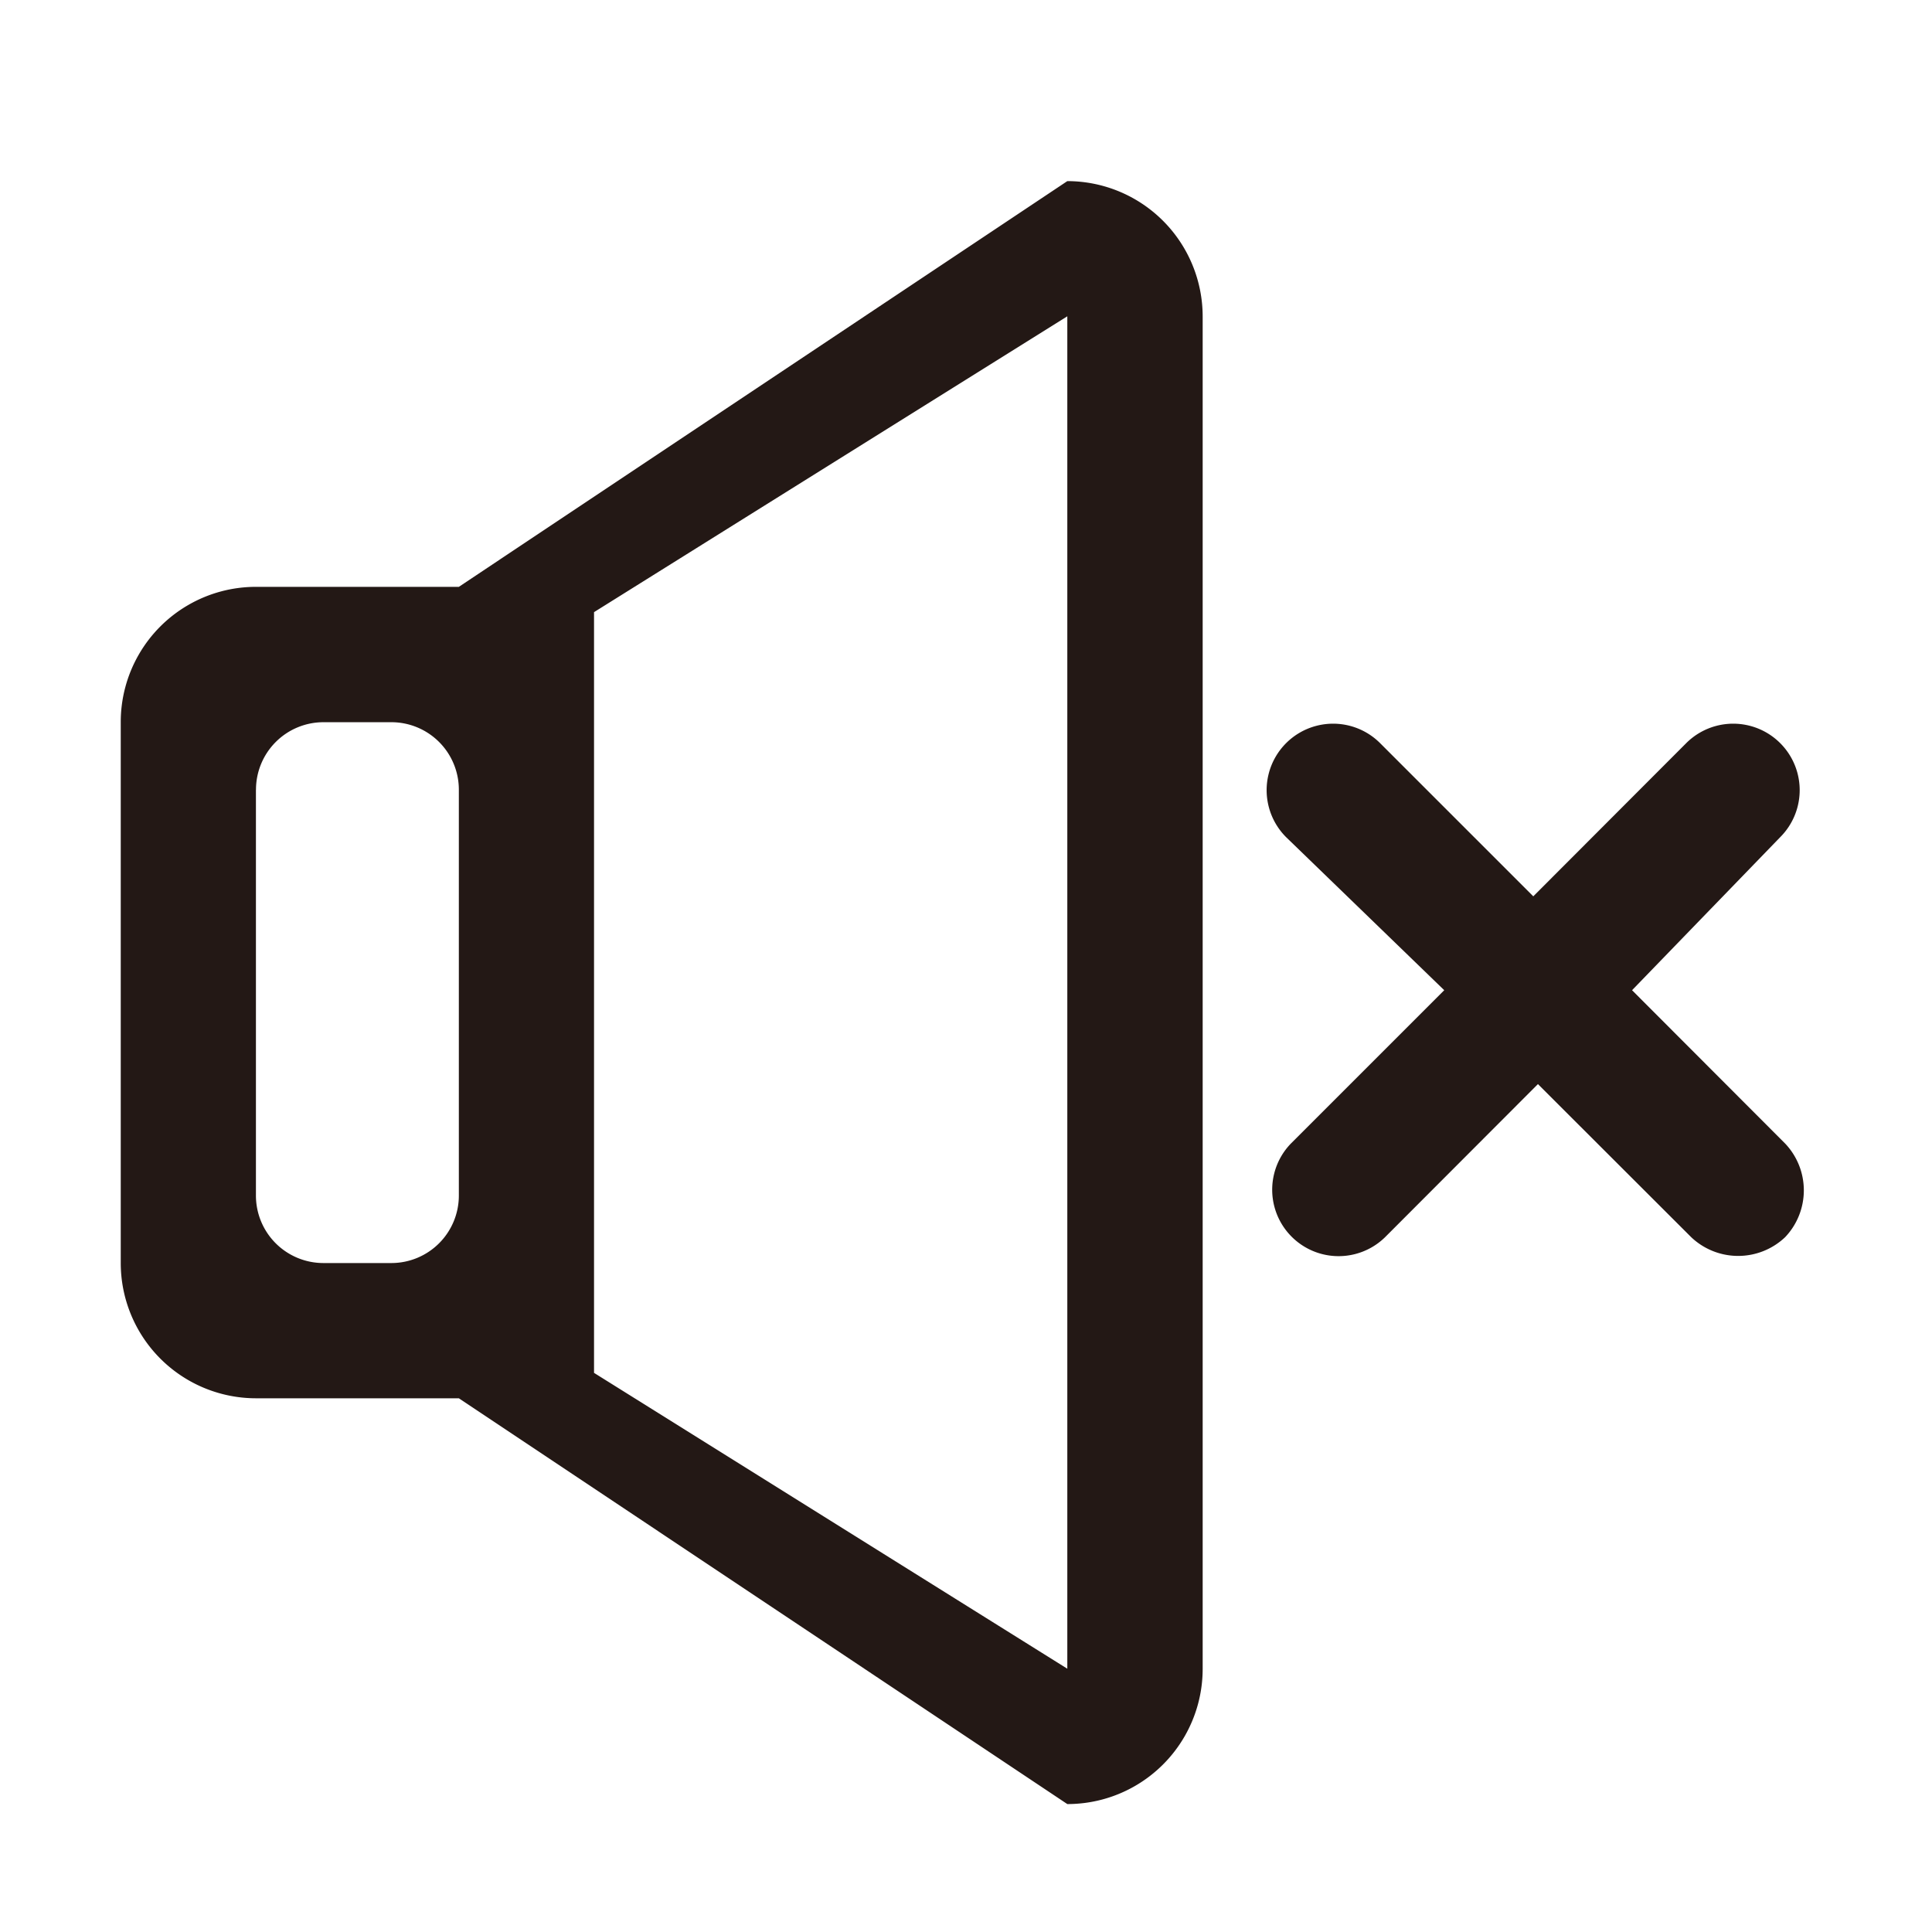 <svg xmlns="http://www.w3.org/2000/svg" width="32" height="32" viewBox="0 0 32 32"><defs><style>.a{opacity:0;}.b{fill:#231815;}</style></defs><g transform="translate(-236 -238)"><rect class="a" width="32" height="32" transform="translate(236 238)"/><path class="b" d="M12832.6,120.159h-3.361a2.241,2.241,0,0,1-2.239-2.242v-8.956a2.239,2.239,0,0,1,2.239-2.242h3.361l10.078-6.72a2.243,2.243,0,0,1,2.242,2.242v22.4a2.24,2.24,0,0,1-2.242,2.239Zm2.239-13.021v12.6l7.839,4.9v-22.4Zm-5.6,2.942V116.8a1.118,1.118,0,0,0,1.119,1.119h1.123a1.118,1.118,0,0,0,1.119-1.119V110.08a1.118,1.118,0,0,0-1.119-1.119h-1.123A1.118,1.118,0,0,0,12829.24,110.08Zm23.773,7.411-2.539-2.536-2.532,2.536a1.1,1.1,0,0,1-1.559-1.552l2.539-2.539-2.62-2.536a1.1,1.1,0,0,1,1.559-1.555l2.536,2.536,2.532-2.536a1.1,1.1,0,1,1,1.559,1.555l-2.455,2.536,2.535,2.539a1.126,1.126,0,0,1,0,1.552,1.13,1.13,0,0,1-1.555,0Z" transform="translate(-12589 141.001)"/></g></svg>